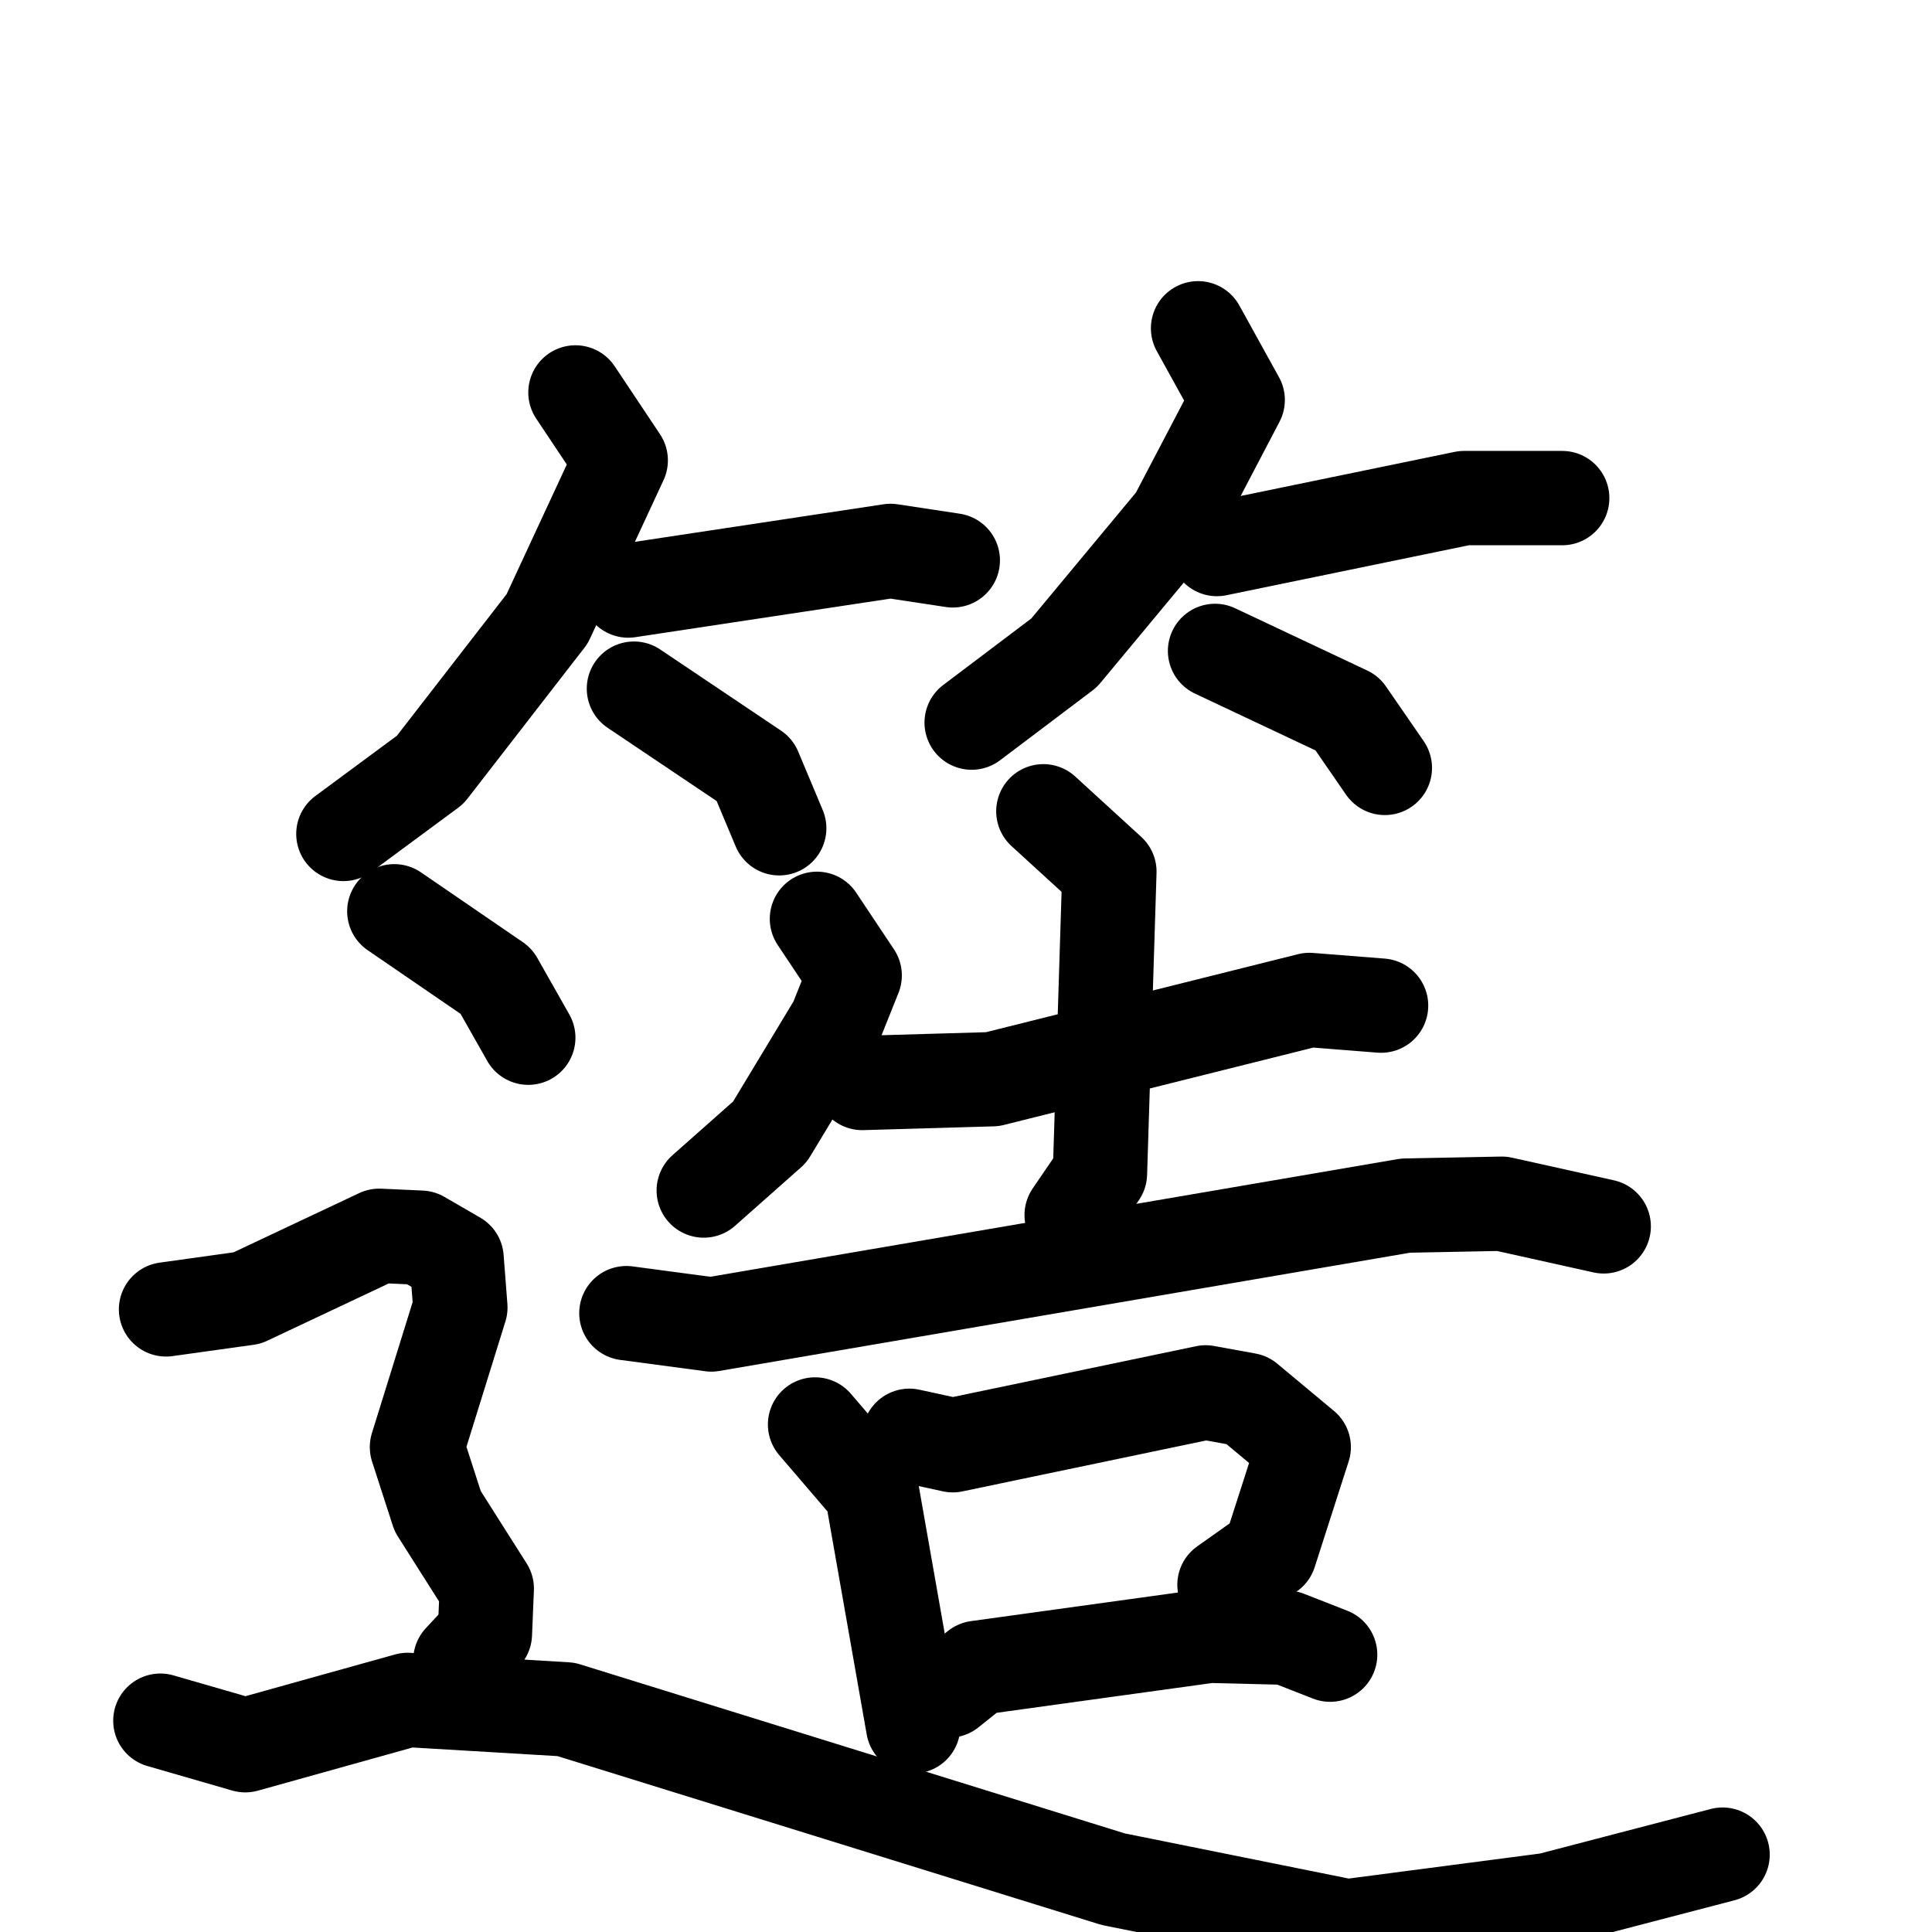 <svg xmlns="http://www.w3.org/2000/svg" viewBox="0 0 1024 1024">
  <g style="fill:none;stroke:#000000;stroke-width:50;stroke-linecap:round;stroke-linejoin:round;" transform="scale(1, 1) translate(0, 0)">
    <path d="M 305.0,208.0 L 329.0,244.0 L 290.0,328.0 L 228.0,408.0 L 182.0,442.0"/>
    <path d="M 333.0,313.0 L 472.0,292.0 L 505.0,297.0"/>
    <path d="M 336.0,365.0 L 400.0,408.0 L 413.0,439.0"/>
    <path d="M 635.0,174.0 L 656.0,212.0 L 623.0,275.0 L 564.0,346.0 L 515.0,383.0"/>
    <path d="M 645.0,291.0 L 776.0,264.0 L 828.0,264.0"/>
    <path d="M 644.0,345.0 L 714.0,378.0 L 734.0,407.0"/>
    <path d="M 433.0,487.0 L 453.0,517.0 L 443.0,542.0 L 408.0,600.0 L 373.0,631.0"/>
    <path d="M 457.0,574.0 L 526.0,572.0 L 694.0,530.0 L 732.0,533.0"/>
    <path d="M 553.0,430.0 L 588.0,462.0 L 583.0,622.0 L 568.0,644.0"/>
    <path d="M 332.0,696.0 L 377.0,702.0 L 745.0,639.0 L 796.0,638.0 L 850.0,650.0"/>
    <path d="M 432.0,755.0 L 462.0,790.0 L 484.0,915.0"/>
    <path d="M 482.0,761.0 L 505.0,766.0 L 639.0,738.0 L 661.0,742.0 L 691.0,767.0 L 673.0,823.0 L 649.0,840.0"/>
    <path d="M 503.0,896.0 L 518.0,884.0 L 641.0,867.0 L 682.0,868.0 L 705.0,877.0"/>
    <path d="M 209.0,483.0 L 263.0,520.0 L 280.0,550.0"/>
    <path d="M 88.0,694.0 L 131.0,688.0 L 201.0,655.0 L 223.0,656.0 L 242.0,667.0 L 244.0,693.0 L 221.0,767.0 L 232.0,801.0 L 258.0,842.0 L 257.0,866.0 L 244.0,880.0"/>
    <path d="M 85.0,912.0 L 130.0,925.0 L 216.0,901.0 L 300.0,906.0 L 590.0,996.0 L 714.0,1021.0 L 821.0,1007.0 L 913.0,983.0"/>
  </g>
</svg>
